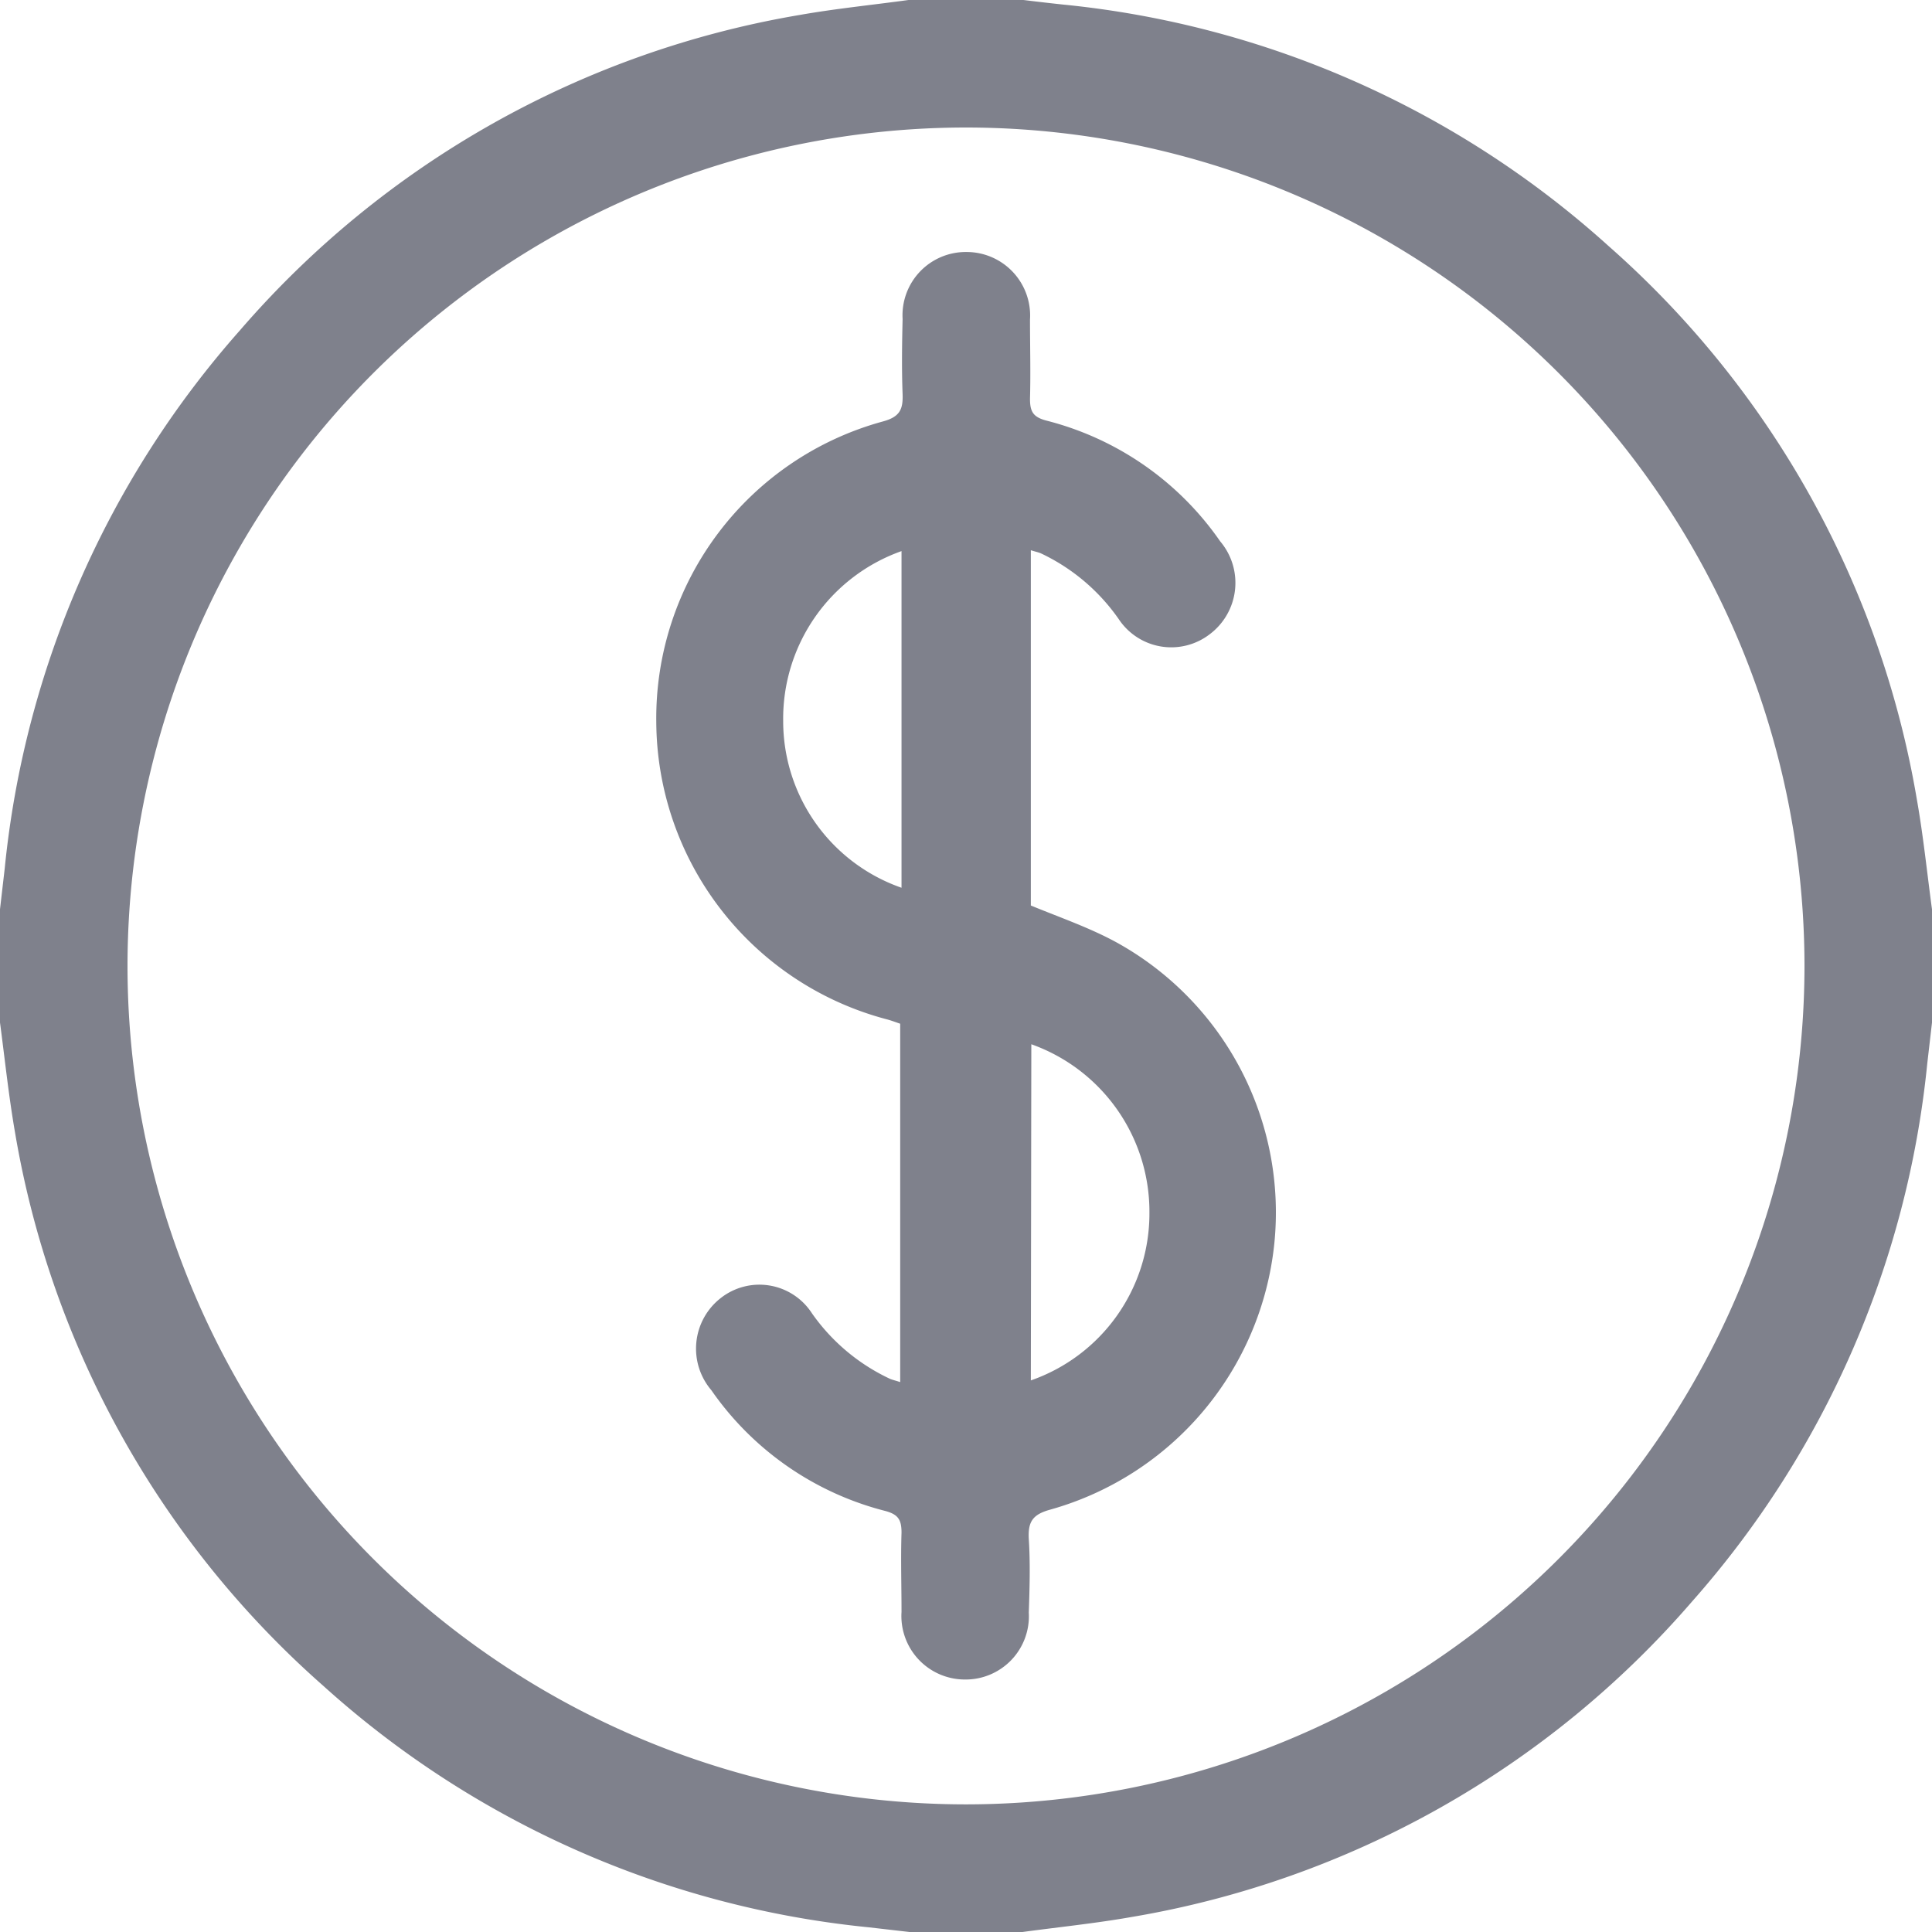 <svg xmlns="http://www.w3.org/2000/svg" xmlns:xlink="http://www.w3.org/1999/xlink" viewBox="0 0 16 16">
  <defs>
    <style>
      .cls-1, .cls-3 {
        fill: #7f818c;
      }

      .cls-2 {
        clip-path: url(#clip-path);
      }

      .cls-3 {
        fill-rule: evenodd;
      }
    </style>
    <clipPath id="clip-path">
      <path id="Path_135" data-name="Path 135" class="cls-1" d="M0-21.064H16v16H0Z" transform="translate(0 21.064)"/>
    </clipPath>
  </defs>
  <g id="Group_337" data-name="Group 337" transform="translate(0 0)">
    <g id="Group_275" data-name="Group 275" class="cls-2">
      <g id="Group_273" data-name="Group 273" transform="translate(0 -0.001)">
        <path id="Path_133" data-name="Path 133" class="cls-3" d="M-2.532-.334A6.947,6.947,0,0,0-9.476,6.61a6.945,6.945,0,0,0,6.943,6.943A6.947,6.947,0,0,0,4.412,6.611,6.947,6.947,0,0,0-2.532-.334m-8,7.413V6.14l.039-.337A7.9,7.9,0,0,1-8.546,1.347,7.854,7.854,0,0,1-3.91-1.266c.3-.053.605-.083.909-.125h.937c.113.014.226.027.338.039a7.9,7.9,0,0,1,4.516,2A7.851,7.851,0,0,1,5.343,5.233c.053.3.084.605.125.908v.938l-.039.337a7.907,7.907,0,0,1-1.948,4.457,7.859,7.859,0,0,1-4.637,2.612c-.3.053-.605.084-.908.125H-3l-.339-.039a7.906,7.906,0,0,1-4.516-2,7.846,7.846,0,0,1-2.553-4.585c-.052-.3-.084-.605-.124-.908" transform="translate(10.532 1.391)"/>
      </g>
      <g id="Group_274" data-name="Group 274" transform="translate(5.435 2.088)">
        <path id="Path_134" data-name="Path 134" class="cls-3" d="M-.982-2.958A1.463,1.463,0,0,0,0-4.342a1.472,1.472,0,0,0-.978-1.4ZM-2.053-9.826a1.472,1.472,0,0,0-.98,1.408,1.461,1.461,0,0,0,.98,1.38Zm1.071-.007v2.942c.243.1.491.185.716.309a2.555,2.555,0,0,1,1.3,2.494,2.56,2.56,0,0,1-1.855,2.2c-.146.04-.186.1-.178.244.013.2.007.406,0,.608a.524.524,0,0,1-.529.555.526.526,0,0,1-.525-.56c0-.218-.007-.438,0-.656,0-.107-.027-.151-.135-.18a2.507,2.507,0,0,1-1.44-1,.531.531,0,0,1,.079-.764.518.518,0,0,1,.754.127,1.634,1.634,0,0,0,.649.544c.023.009.047.014.082.026V-5.912c-.036-.012-.074-.027-.113-.037A2.561,2.561,0,0,1-4.084-8.412,2.548,2.548,0,0,1-2.206-10.9c.139-.038.166-.1.162-.224-.008-.207-.005-.416,0-.624a.524.524,0,0,1,.529-.555.526.526,0,0,1,.526.56c0,.218.006.437,0,.656,0,.106.026.151.135.18a2.5,2.5,0,0,1,1.44,1A.532.532,0,0,1,.5-9.138a.522.522,0,0,1-.755-.126A1.636,1.636,0,0,0-.9-9.808c-.022-.009-.047-.014-.081-.025" transform="translate(4.084 12.302)"/>
      </g>
    </g>
  </g>
</svg>
